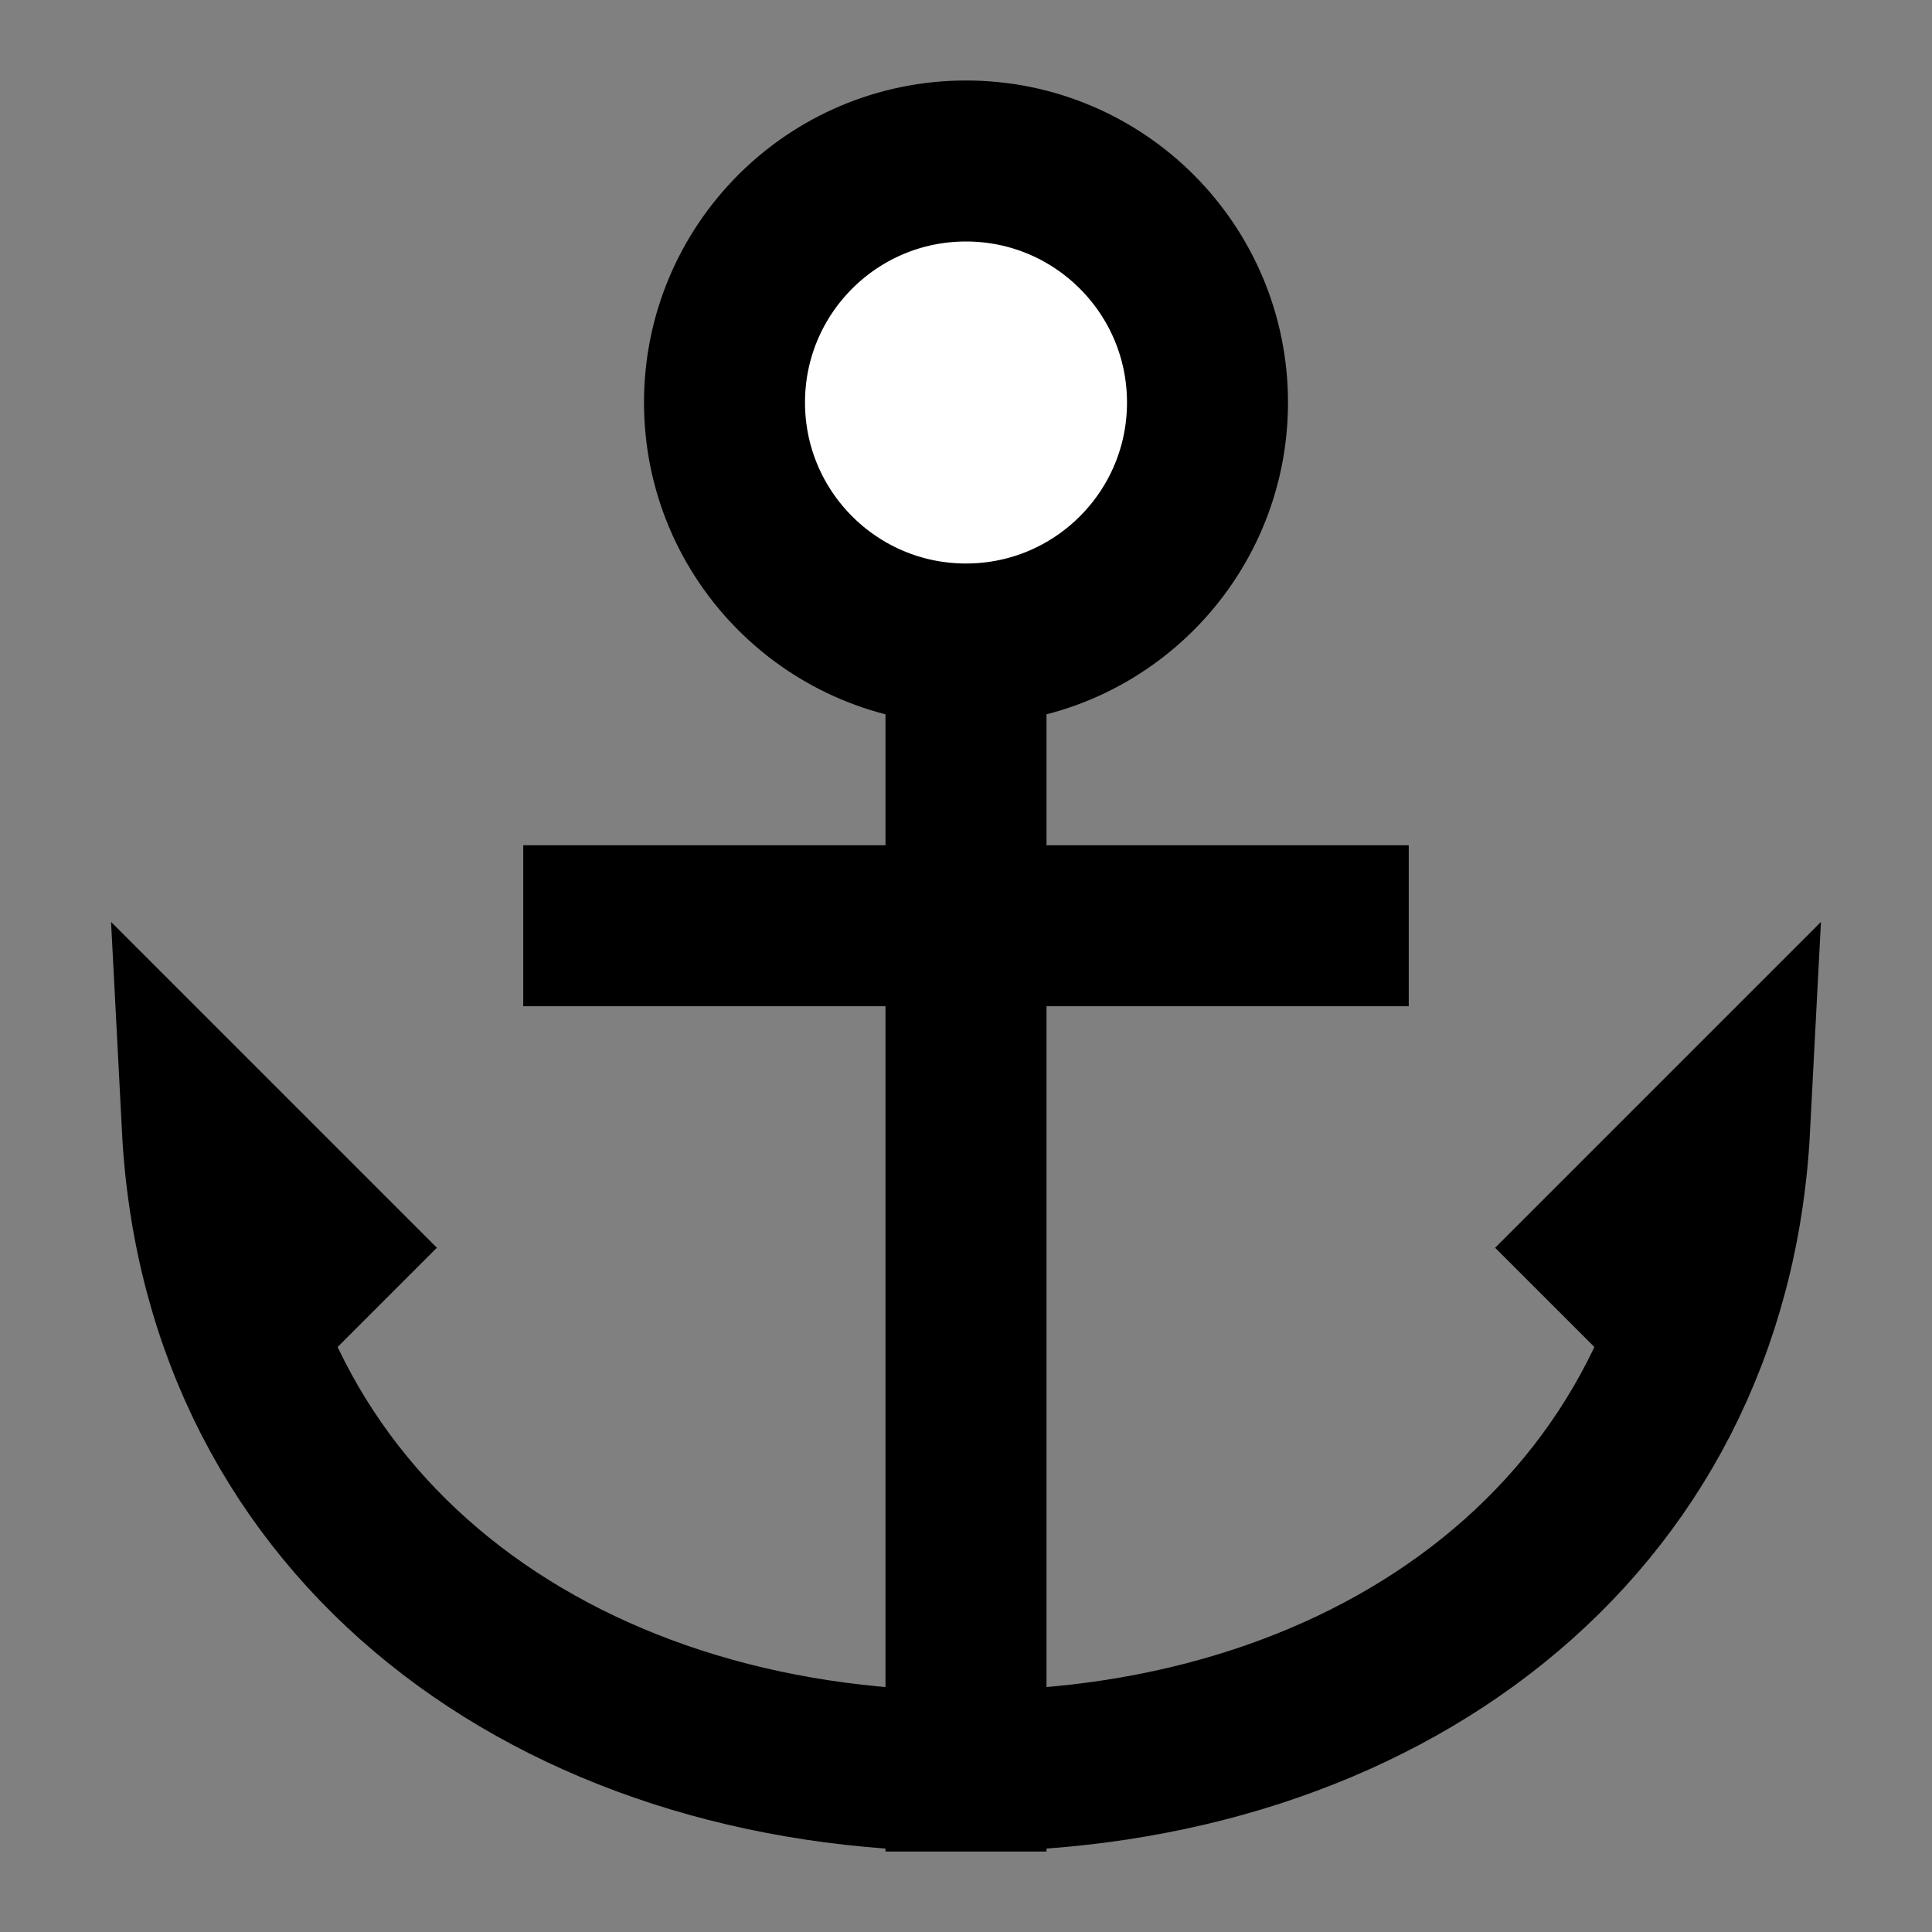 <svg width="24" height="24" viewBox="0 0 24 24" fill="none" xmlns="http://www.w3.org/2000/svg">
<rect x="0" y="0" width="24" height="24" fill="#808080" stroke="none"/>
<g id="anchor">
<path id="fill2" d="M15 5C15 6.657 13.657 8 12 8C10.343 8 9 6.657 9 5C9 3.343 10.343 2 12 2C13.657 2 15 3.343 15 5Z" fill="white"/>
<path id="stroke1" d="M19.987 15.5L21.487 14C21.227 19.014 17.079 22 12 22C6.921 22 2.773 19.014 2.513 14L4.013 15.5M7.5 11.5H16.5M12 8L12 22M15 5C15 6.657 13.657 8 12 8C10.343 8 9 6.657 9 5C9 3.343 10.343 2 12 2C13.657 2 15 3.343 15 5Z" stroke="black" stroke-width="2" stroke-linecap="square"/>
</g>
</svg>
